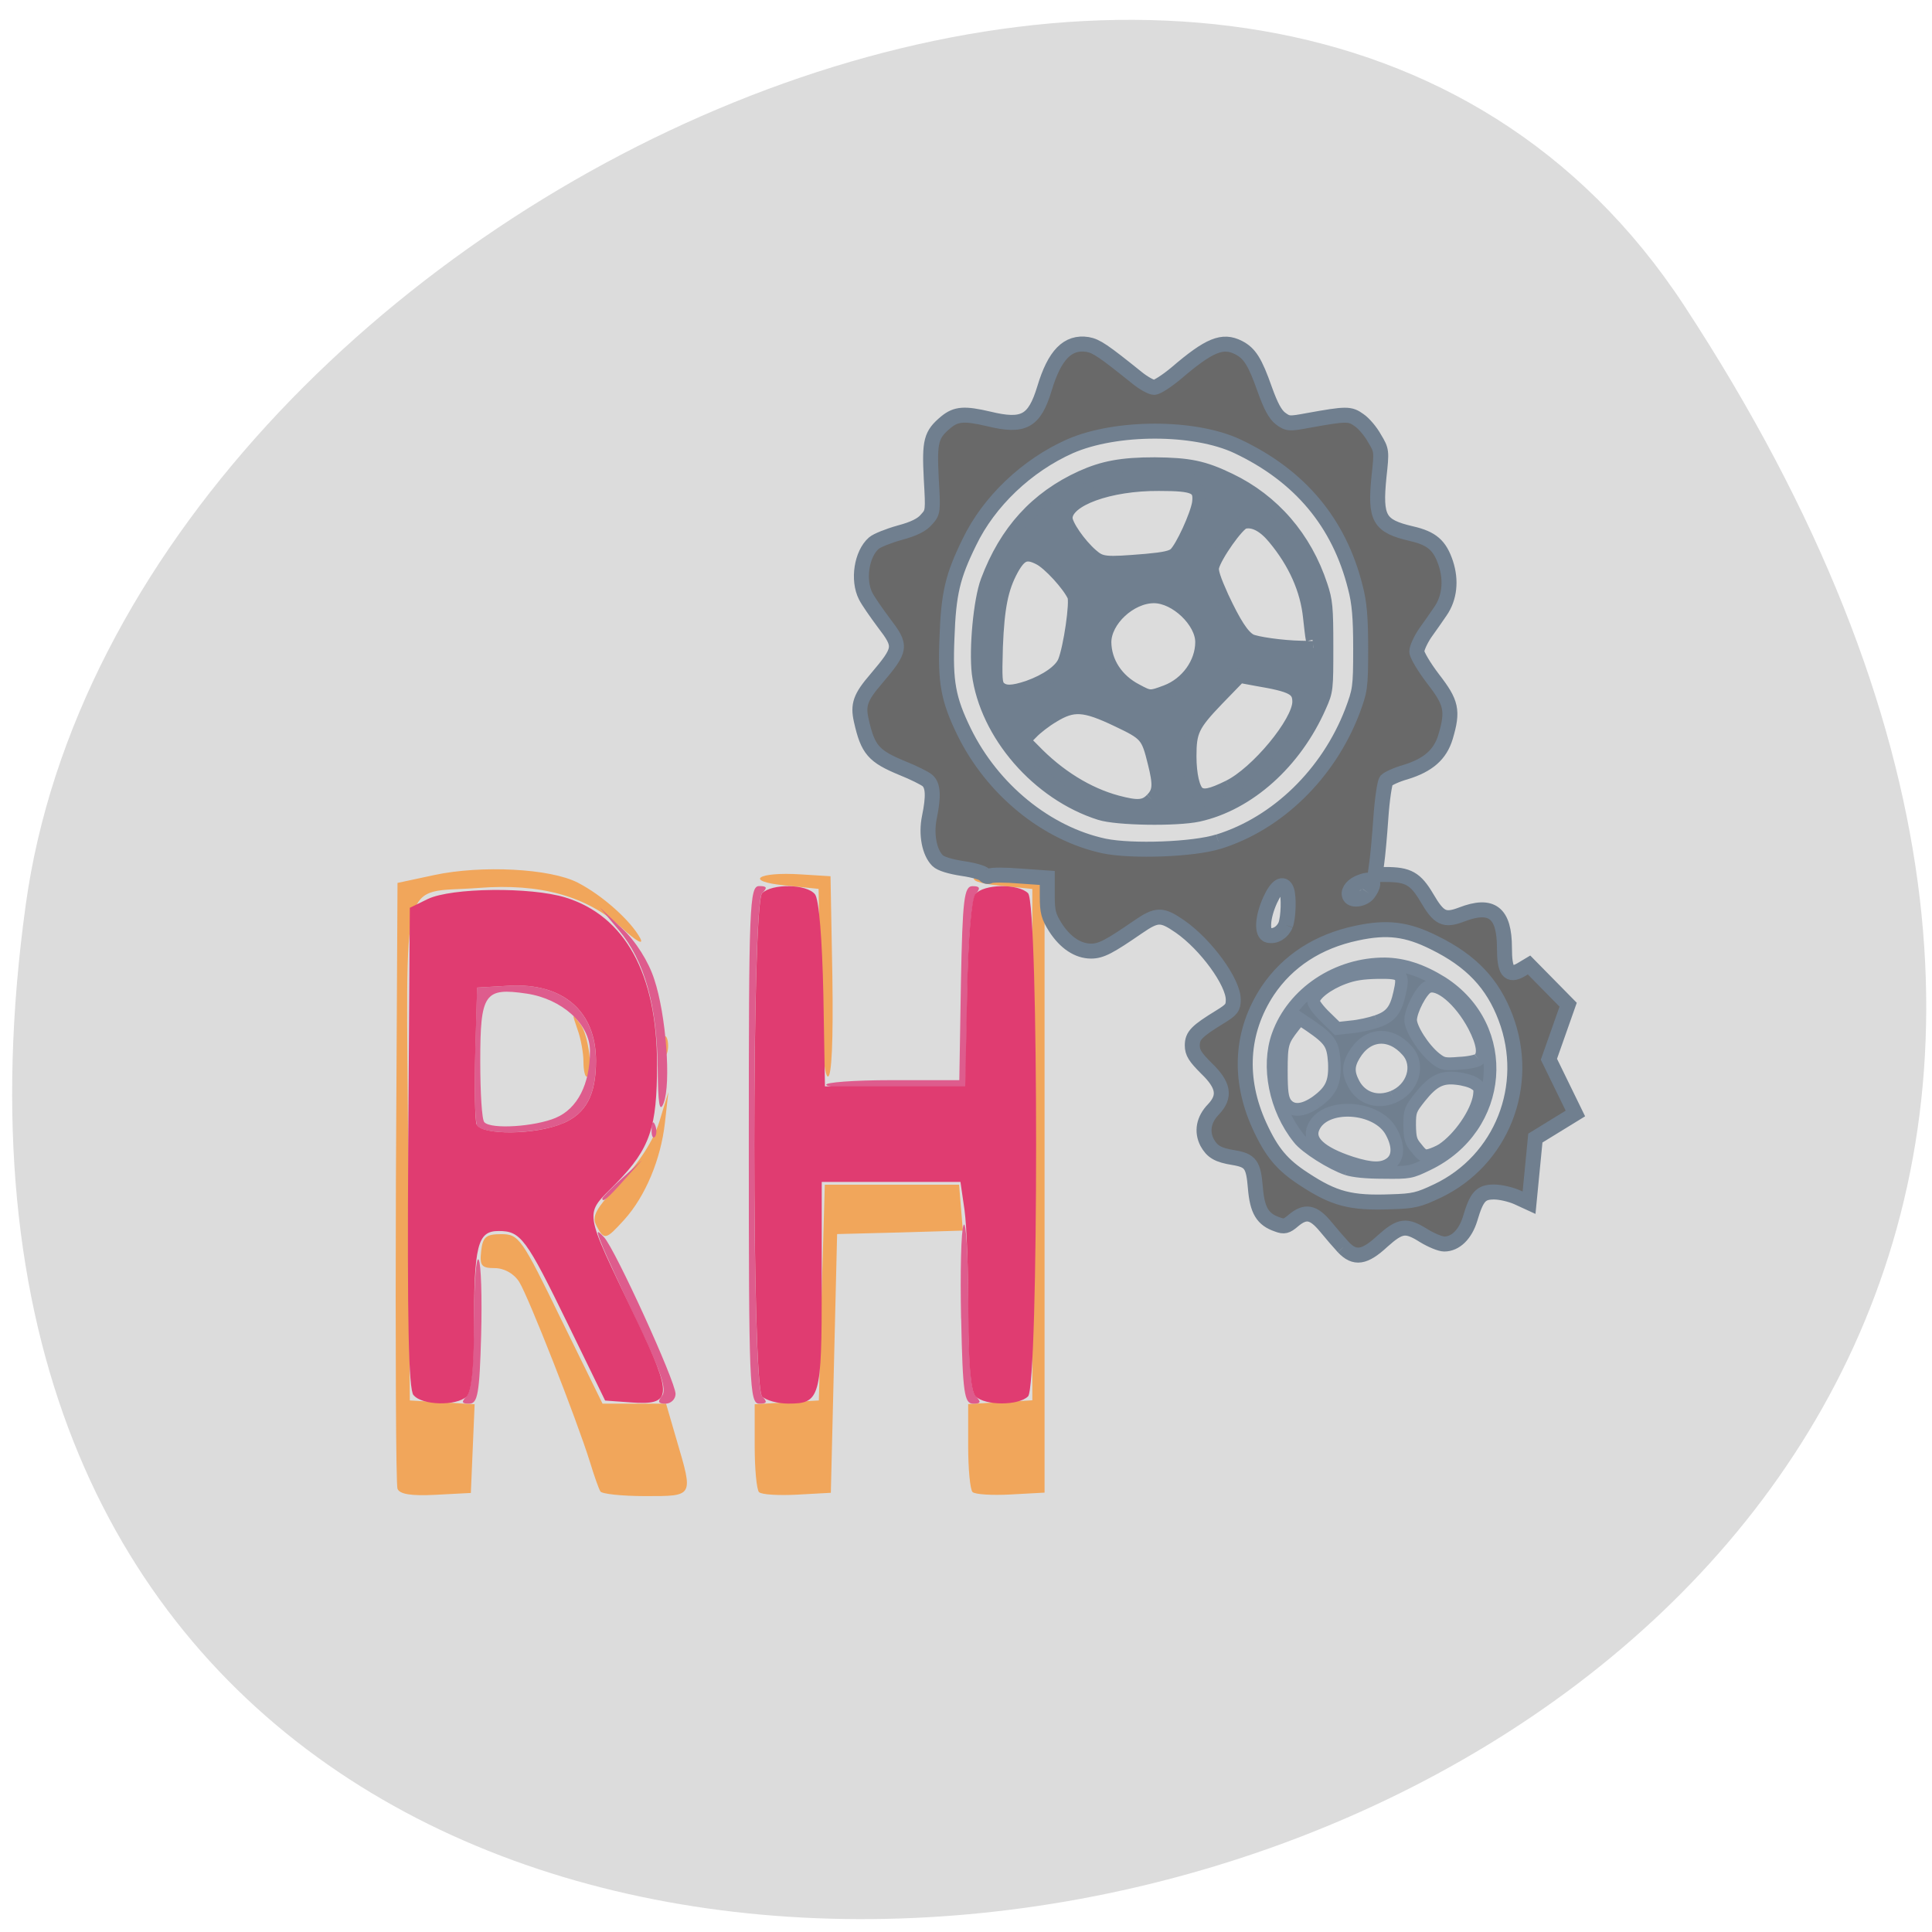 <svg xmlns="http://www.w3.org/2000/svg" viewBox="0 0 24 24"><path d="m 20.922 3.797 c 13.609 20.77 -23.566 28.809 -20.602 7.441 c 1.207 -8.715 15.395 -15.387 20.602 -7.441" fill="#dcdcdc"/><path d="m 4.938 18.496 c -0.02 -0.055 -0.027 -1.773 -0.02 -3.813 l 0.02 -3.715 l 0.457 -0.098 c 0.586 -0.125 1.438 -0.082 1.781 0.094 c 0.305 0.156 0.66 0.473 0.777 0.691 c 0.047 0.09 -0.047 0.039 -0.23 -0.129 c -0.434 -0.395 -1.01 -0.555 -1.777 -0.496 c -0.992 0.078 -0.898 -0.273 -0.875 3.289 l 0.02 3.078 l 0.805 0.047 l -0.047 1.102 l -0.438 0.023 c -0.305 0.016 -0.445 -0.008 -0.473 -0.074 m 2.52 0.031 c -0.02 -0.031 -0.078 -0.195 -0.129 -0.363 c -0.168 -0.539 -0.766 -2.059 -0.879 -2.238 c -0.066 -0.105 -0.188 -0.172 -0.305 -0.172 c -0.164 0 -0.188 -0.031 -0.168 -0.211 c 0.02 -0.176 0.059 -0.211 0.25 -0.211 c 0.219 0 0.254 0.051 0.742 1.055 l 0.516 1.051 h 0.789 l 0.133 0.457 c 0.207 0.703 0.211 0.691 -0.391 0.691 c -0.293 0 -0.543 -0.027 -0.559 -0.059 m 1.973 0.012 c -0.031 -0.031 -0.055 -0.289 -0.055 -0.574 v -0.52 l 0.797 -0.047 l 0.035 -1.34 l 0.039 -1.34 h 1.668 l 0.047 0.57 l -0.781 0.023 l -0.781 0.02 l -0.039 1.609 l -0.039 1.605 l -0.418 0.023 c -0.23 0.012 -0.445 0 -0.473 -0.031 m 2.652 0 c -0.031 -0.031 -0.055 -0.289 -0.055 -0.574 v -0.52 l 0.797 -0.047 v -6.352 l -0.418 -0.043 c -0.516 -0.051 -0.34 -0.172 0.199 -0.137 l 0.371 0.023 v 7.656 l -0.422 0.023 c -0.23 0.012 -0.445 0 -0.473 -0.031 m -4.672 -3.309 c -0.063 -0.113 -0.008 -0.211 0.293 -0.531 c 0.238 -0.25 0.414 -0.523 0.488 -0.758 l 0.113 -0.371 l -0.043 0.383 c -0.051 0.453 -0.242 0.914 -0.508 1.207 c -0.227 0.25 -0.246 0.254 -0.344 0.07 m -0.16 -2.035 c 0 -0.105 -0.031 -0.285 -0.074 -0.402 c -0.07 -0.203 -0.07 -0.207 0.035 -0.066 c 0.105 0.133 0.168 0.652 0.078 0.652 c -0.02 0 -0.039 -0.082 -0.039 -0.184 m 2.941 -0.984 l -0.02 -1.164 l -0.418 -0.043 c -0.516 -0.051 -0.344 -0.172 0.199 -0.137 l 0.367 0.023 l 0.023 1.246 c 0.012 0.789 -0.008 1.242 -0.055 1.242 c -0.047 0 -0.086 -0.453 -0.098 -1.168 m -1.941 0.785 c 0 -0.105 0.016 -0.148 0.039 -0.094 c 0.02 0.051 0.02 0.137 0 0.191 c -0.023 0.051 -0.039 0.008 -0.039 -0.098" fill="#f1a65b"/><path d="m 5.797 17.344 c 0.059 -0.059 0.09 -0.383 0.09 -0.938 c 0.004 -0.465 0.027 -0.805 0.059 -0.758 c 0.031 0.051 0.043 0.473 0.031 0.937 c -0.02 0.727 -0.043 0.852 -0.148 0.852 c -0.094 0 -0.102 -0.02 -0.031 -0.094 m 2.426 -0.004 c 0.063 -0.074 -0.016 -0.309 -0.301 -0.902 c -0.207 -0.438 -0.414 -0.887 -0.453 -0.992 c -0.066 -0.164 -0.059 -0.176 0.035 -0.074 c 0.137 0.148 0.887 1.789 0.887 1.945 c 0 0.066 -0.059 0.121 -0.125 0.121 c -0.09 0 -0.102 -0.023 -0.043 -0.098 m 1.078 -3.117 c 0 -2.977 0.008 -3.215 0.129 -3.215 c 0.098 0 0.105 0.02 0.035 0.09 c -0.129 0.133 -0.129 6.117 0 6.246 c 0.07 0.074 0.063 0.094 -0.035 0.094 c -0.121 0 -0.129 -0.242 -0.129 -3.215 m 2.637 2.16 c -0.012 -0.578 0 -1.102 0.031 -1.164 c 0.031 -0.066 0.055 0.367 0.059 0.961 c 0 0.73 0.031 1.102 0.09 1.164 c 0.074 0.074 0.066 0.094 -0.031 0.094 c -0.109 0 -0.129 -0.137 -0.148 -1.055 m -4.457 -1.496 c 0 -0.012 0.109 -0.125 0.246 -0.25 l 0.246 -0.223 l -0.223 0.246 c -0.207 0.234 -0.27 0.285 -0.27 0.227 m 0.613 -0.863 c 0 -0.09 0.02 -0.105 0.043 -0.047 c 0.023 0.055 0.02 0.121 -0.004 0.148 c -0.027 0.023 -0.043 -0.02 -0.039 -0.102 m -2.172 -0.055 c -0.023 -0.055 -0.031 -0.461 -0.02 -0.902 l 0.023 -0.797 l 0.395 -0.023 c 0.672 -0.039 1.082 0.316 1.082 0.934 c 0 0.422 -0.125 0.656 -0.414 0.777 c -0.336 0.141 -1.016 0.148 -1.07 0.012 m 0.984 -0.082 c 0.27 -0.113 0.426 -0.418 0.426 -0.832 c 0 -0.332 -0.348 -0.645 -0.785 -0.711 c -0.527 -0.078 -0.578 -0.004 -0.578 0.84 c 0 0.391 0.02 0.73 0.051 0.758 c 0.086 0.09 0.625 0.055 0.887 -0.055 m 1.266 -0.629 c -0.008 -0.762 -0.164 -1.324 -0.48 -1.699 l -0.238 -0.285 l 0.277 0.262 c 0.168 0.156 0.328 0.41 0.398 0.629 c 0.148 0.441 0.211 1.297 0.117 1.539 c -0.051 0.129 -0.07 0.012 -0.074 -0.445 m 2.094 0.219 c -0.023 -0.031 0.344 -0.059 0.809 -0.059 h 0.844 l 0.02 -1.207 c 0.02 -1.043 0.039 -1.203 0.145 -1.203 c 0.09 0 0.102 0.023 0.039 0.098 c -0.051 0.063 -0.094 0.563 -0.105 1.246 l -0.02 1.145 l -0.848 0.02 c -0.469 0.012 -0.863 -0.004 -0.883 -0.039" fill="#de5c8d"/><path d="m 5.137 17.332 c -0.063 -0.074 -0.078 -0.945 -0.066 -3.078 l 0.02 -2.977 l 0.223 -0.109 c 0.293 -0.141 1.273 -0.152 1.707 -0.02 c 0.742 0.227 1.141 0.949 1.141 2.074 c 0 0.785 -0.086 1.043 -0.5 1.469 c -0.41 0.422 -0.434 0.277 0.246 1.707 c 0.453 0.949 0.445 1.063 -0.078 1.023 l -0.313 -0.023 l -0.453 -0.93 c -0.531 -1.09 -0.594 -1.176 -0.871 -1.176 c -0.262 0 -0.305 0.176 -0.305 1.219 c 0 0.477 -0.031 0.777 -0.09 0.836 c -0.125 0.121 -0.555 0.113 -0.66 -0.016 m 1.852 -3.375 c 0.289 -0.121 0.414 -0.355 0.414 -0.777 c 0 -0.617 -0.41 -0.973 -1.082 -0.934 l -0.395 0.023 l -0.023 0.801 c -0.012 0.438 -0.004 0.844 0.016 0.898 c 0.055 0.137 0.734 0.133 1.07 -0.012 m 2.477 3.391 c -0.129 -0.133 -0.129 -6.117 0 -6.25 c 0.121 -0.121 0.551 -0.117 0.656 0.012 c 0.051 0.059 0.09 0.559 0.105 1.242 l 0.02 1.145 h 1.742 l 0.023 -1.145 c 0.012 -0.684 0.055 -1.184 0.102 -1.242 c 0.105 -0.129 0.535 -0.133 0.656 -0.012 c 0.133 0.133 0.133 6.117 0 6.25 c -0.117 0.117 -0.535 0.117 -0.652 0 c -0.059 -0.063 -0.09 -0.402 -0.09 -1.023 c 0 -0.512 -0.02 -1.094 -0.047 -1.289 l -0.051 -0.352 h -1.723 v 1.285 c 0 1.402 -0.02 1.469 -0.414 1.469 c -0.133 0 -0.277 -0.039 -0.328 -0.09" fill="#e03c71"/><g fill-rule="evenodd"><path d="m 169.3 160.71 c -0.542 -0.583 -1.583 -1.792 -2.333 -2.708 c -1.625 -1.958 -2.667 -2.167 -4.292 -0.792 c -0.875 0.75 -1.208 0.833 -2.083 0.5 c -1.958 -0.667 -2.667 -1.833 -2.917 -4.875 c -0.25 -3.042 -0.625 -3.583 -2.875 -3.958 c -2.083 -0.333 -2.833 -0.792 -3.5 -2 c -0.75 -1.458 -0.458 -3.042 0.833 -4.375 c 1.625 -1.708 1.375 -3.208 -0.917 -5.417 c -1.5 -1.5 -1.875 -2.083 -1.875 -3.042 c 0 -1.292 0.583 -1.875 3.708 -3.792 c 1.5 -0.917 1.708 -1.208 1.708 -2.25 c 0 -2.333 -3.625 -7.292 -7.04 -9.667 c -2.417 -1.667 -3.042 -1.667 -5.583 0.083 c -3.75 2.583 -4.833 3.167 -6.167 3.167 c -1.75 0 -3.417 -1.125 -4.708 -3.125 c -0.917 -1.458 -1.083 -2.083 -1.083 -4.125 v -2.417 l -3.583 -0.25 c -2 -0.167 -3.792 -0.167 -4.04 0 c -0.208 0.125 -0.542 0.042 -0.667 -0.167 c -0.167 -0.25 -1.458 -0.625 -2.917 -0.833 c -1.625 -0.25 -2.875 -0.625 -3.292 -1.042 c -1.083 -1.083 -1.542 -3.458 -1.083 -5.708 c 0.583 -2.833 0.5 -4.208 -0.25 -4.875 c -0.333 -0.292 -1.833 -1.042 -3.292 -1.625 c -3.833 -1.583 -4.583 -2.417 -5.458 -6.333 c -0.458 -2.042 -0.125 -3.042 1.958 -5.458 c 3.375 -4 3.417 -4.292 1 -7.458 c -0.958 -1.292 -2.042 -2.833 -2.375 -3.5 c -1.083 -2.125 -0.542 -5.583 1.083 -7 c 0.375 -0.333 1.917 -0.958 3.417 -1.375 c 1.875 -0.5 2.958 -1.042 3.542 -1.75 c 0.875 -0.958 0.875 -1.083 0.625 -5.417 c -0.25 -4.958 -0.042 -5.792 1.958 -7.458 c 1.333 -1.083 2.417 -1.167 5.625 -0.417 c 4.625 1.125 6.04 0.375 7.375 -4 c 1.333 -4.458 3.083 -6.25 5.708 -5.833 c 1.167 0.208 2.083 0.833 6.542 4.417 c 0.875 0.708 1.875 1.25 2.25 1.25 c 0.375 0 1.667 -0.833 2.917 -1.875 c 4.375 -3.75 6.125 -4.458 8.25 -3.375 c 1.458 0.75 2.167 1.875 3.458 5.542 c 0.792 2.208 1.375 3.292 2.083 3.833 c 0.958 0.708 1.167 0.708 3.625 0.25 c 5.083 -0.917 5.542 -0.917 6.75 -0.042 c 0.625 0.417 1.542 1.5 2.042 2.417 c 0.958 1.583 0.958 1.667 0.583 5.083 c -0.542 5.5 0 6.5 4.292 7.5 c 2.708 0.625 3.75 1.542 4.542 3.917 c 0.75 2.292 0.5 4.583 -0.708 6.333 c -0.5 0.75 -1.417 2.042 -2.042 2.917 c -0.583 0.875 -1.083 1.958 -1.083 2.417 c 0 0.417 0.958 2.042 2.167 3.625 c 2.417 3.125 2.667 4.167 1.625 7.667 c -0.708 2.333 -2.292 3.708 -5.25 4.625 c -1.208 0.333 -2.333 0.875 -2.583 1.125 c -0.208 0.292 -0.542 2.5 -0.708 4.917 c -0.167 2.458 -0.417 5.125 -0.542 5.958 l -0.208 1.542 h 1.375 c 3 0 3.958 0.542 5.458 3.083 c 1.583 2.708 2.292 3.083 4.583 2.208 c 4 -1.542 5.667 -0.25 5.667 4.417 c 0 3.083 0.542 3.833 2.208 2.875 l 1.042 -0.625 l 5.167 5.25 l -2.542 7.208 l 3.5 7.167 l -5.292 3.25 l -0.833 8.542 l -1.542 -0.708 c -0.833 -0.375 -2.208 -0.708 -3.083 -0.708 c -1.75 0 -2.292 0.583 -3.167 3.542 c -0.625 2.042 -1.917 3.333 -3.417 3.333 c -0.5 0 -1.708 -0.5 -2.667 -1.083 c -2.375 -1.5 -3.125 -1.417 -5.5 0.708 c -2.375 2.208 -3.667 2.375 -5.167 0.792 m 12.417 -7.417 c 8.5 -4.04 12.417 -13.917 9.04 -22.875 c -1.708 -4.542 -4.542 -7.542 -9.458 -9.958 c -3.583 -1.792 -6.208 -2.125 -10.25 -1.25 c -5.125 1.083 -9.125 3.708 -11.75 7.625 c -3.542 5.375 -3.917 11.625 -1.083 17.833 c 1.625 3.542 3 5.167 5.875 7.04 c 4 2.625 6.167 3.208 11.542 3 c 2.958 -0.083 3.625 -0.25 6.083 -1.417 m -20.04 -35.17 c 0.375 -1.042 0.458 -3.75 0.125 -4.625 c -0.417 -1.083 -1.292 -0.583 -2.167 1.333 c -1.042 2.292 -1.167 4.458 -0.25 4.667 c 0.917 0.208 1.875 -0.375 2.292 -1.375 m 10.958 -4.208 c 1.125 -1.583 0.5 -2.167 -1.375 -1.333 c -0.958 0.458 -1.417 1.25 -1.083 1.792 c 0.375 0.625 1.917 0.333 2.458 -0.458 m -19.833 -6.792 c 7.792 -2.417 14.5 -8.958 17.667 -17.17 c 1.042 -2.792 1.125 -3.125 1.125 -8.333 c 0 -4.125 -0.167 -6.083 -0.708 -8.125 c -2.125 -8.5 -7.292 -14.708 -15.583 -18.625 c -5.667 -2.667 -16.04 -2.667 -22.13 0 c -5.708 2.542 -10.708 7.292 -13.292 12.667 c -2.208 4.5 -2.75 6.75 -2.958 12.625 c -0.25 5.875 0.167 8.125 2.25 12.417 c 3.75 7.667 10.917 13.5 18.542 15.12 c 3.667 0.75 11.792 0.458 15.08 -0.583" transform="matrix(0.094 0 0 0.094 0.773 0.386)" fill="#696969" stroke="#707f8f" stroke-width="1.98"/><g fill="#707f8f" transform="matrix(0.076 0 0 0.077 1.906 1.977)"><path d="m 195.08 162.9 c -2.473 -0.816 -6.75 -3.469 -7.883 -4.949 c -3.864 -4.745 -5.204 -11.582 -3.401 -16.582 c 2.473 -6.837 9.687 -11.582 17.518 -11.531 c 3.04 0.051 6.03 1.02 9.274 3.01 c 11.49 7.245 10.202 23.419 -2.37 29.337 c -2.679 1.276 -2.885 1.327 -7.11 1.276 c -2.885 0 -4.895 -0.204 -6.03 -0.561 m 7.11 -0.867 c 1.34 -0.969 1.391 -2.857 0.155 -5.102 c -2.319 -4.286 -10.975 -4.745 -12.727 -0.714 c -0.979 2.143 1.134 4.082 6.183 5.714 c 3.246 1.02 5.05 1.071 6.389 0.102 m 8.502 -2.245 c 2.782 -1.837 5.616 -5.918 6.03 -8.674 c 0.155 -1.225 0.052 -1.48 -0.773 -1.99 c -0.515 -0.357 -1.855 -0.714 -2.885 -0.816 c -2.525 -0.306 -3.916 0.408 -6.03 3.01 c -1.597 1.99 -1.7 2.245 -1.7 4.541 c 0.052 2.092 0.155 2.602 1.134 3.725 c 0.927 1.173 1.237 1.327 2.113 1.122 c 0.567 -0.153 1.546 -0.561 2.113 -0.918 m -20.61 -7.704 c 2.473 -1.786 3.091 -3.163 2.937 -6.378 c -0.206 -2.959 -0.67 -3.674 -3.967 -5.918 l -1.7 -1.122 l -0.927 1.173 c -1.906 2.398 -2.061 2.857 -2.061 7.245 c 0 3.418 0.155 4.388 0.67 5.204 c 1.03 1.429 2.834 1.327 5.05 -0.204 m 12.469 -0.765 c 3.298 -1.276 4.534 -5.153 2.37 -7.5 c -2.782 -3.112 -6.544 -2.806 -8.656 0.714 c -1.03 1.684 -1.03 2.908 -0.052 4.694 c 1.237 2.245 3.761 3.112 6.338 2.092 m 14.07 -6.072 c 0.979 -0.765 0.67 -2.653 -0.773 -5.408 c -2.267 -4.235 -5.822 -7.143 -7.574 -6.276 c -1.03 0.51 -2.731 3.725 -2.782 5.255 c -0.052 1.378 2.113 4.745 4.07 6.276 c 1.134 0.867 1.443 0.969 3.864 0.765 c 1.443 -0.051 2.885 -0.357 3.195 -0.612 m -16.694 -6.123 c 2.319 -0.765 3.143 -1.837 3.761 -4.592 c 0.721 -3.112 0.412 -3.367 -3.607 -3.316 c -2.422 0.051 -3.864 0.255 -5.513 0.867 c -2.679 0.969 -4.946 2.704 -4.946 3.776 c 0 0.408 0.876 1.531 1.958 2.551 l 1.906 1.837 l 2.319 -0.255 c 1.237 -0.102 3.091 -0.51 4.122 -0.867" stroke="#778799" stroke-width="2.062"/><path d="m 154.73 105.56 c -10.15 -3.163 -18.601 -12.806 -19.889 -22.603 c -0.464 -3.98 0.258 -11.786 1.443 -14.898 c 3.04 -8.01 8.04 -13.419 15.406 -16.735 c 3.555 -1.582 6.595 -2.143 11.954 -2.143 c 5.616 0.051 7.986 0.51 12.263 2.551 c 7.11 3.367 12.366 9.337 14.942 17.09 c 0.824 2.449 0.927 3.469 0.927 9.796 c 0 6.939 0 7.143 -1.134 9.643 c -4.02 9.03 -11.645 15.766 -19.837 17.551 c -3.607 0.765 -13.345 0.612 -16.08 -0.255 m 8.45 -2.245 c 1.237 -1.225 1.34 -2.347 0.412 -5.97 c -1.082 -4.337 -1.34 -4.643 -6.03 -6.837 c -5.41 -2.551 -7.213 -2.653 -10.511 -0.663 c -1.237 0.714 -2.834 1.939 -3.504 2.653 l -1.288 1.276 l 1.597 1.582 c 4.07 4.184 8.862 7.092 13.654 8.368 c 3.298 0.867 4.483 0.816 5.668 -0.408 m 12.572 -2.041 c 4.586 -2.194 11.49 -10.408 11.49 -13.725 c 0 -2.092 -1.082 -2.653 -6.904 -3.623 l -2.782 -0.51 l -3.658 3.725 c -4.02 4.133 -4.483 5.153 -4.483 9.184 c 0 3.01 0.567 5.357 1.391 5.97 c 0.876 0.612 2.113 0.357 4.946 -1.02 m -10.202 -15.357 c 3.401 -1.276 5.822 -4.592 5.822 -8.01 c 0 -3.316 -4.225 -7.347 -7.832 -7.347 c -3.864 0 -8.04 3.827 -8.04 7.398 c 0.052 3.214 1.958 6.123 5.152 7.755 c 2.216 1.173 2.267 1.173 4.895 0.204 m -22.568 -0.714 c 3.04 -1.071 5.307 -2.653 5.925 -4.133 c 0.927 -2.245 2.01 -9.643 1.546 -10.612 c -0.824 -1.786 -4.07 -5.306 -5.668 -6.072 c -2.113 -1.071 -3.091 -0.663 -4.483 1.837 c -1.649 3.01 -2.267 6.072 -2.525 12.449 c -0.155 5.204 -0.103 5.97 0.464 6.582 c 0.876 0.816 2.113 0.816 4.74 -0.051 m 46.48 -7.653 c -0.155 -0.714 -0.309 -2.347 -0.464 -3.623 c -0.464 -4.49 -2.422 -8.827 -5.771 -12.806 c -1.7 -2.041 -3.401 -2.908 -4.946 -2.551 c -1.03 0.255 -4.689 5.357 -5.152 7.194 c -0.206 0.663 0.309 2.143 1.597 4.949 c 2.01 4.235 3.349 6.276 4.586 6.939 c 0.876 0.459 5.204 1.071 8.244 1.122 l 2.061 0.051 m -27.26 -14.08 c 2.834 -0.255 4.07 -0.51 4.637 -1.02 c 1.134 -1.02 3.555 -6.276 3.864 -8.265 c 0.309 -2.551 -0.567 -3.01 -6.492 -3.01 c -8.141 -0.051 -15.2 2.5 -15.2 5.459 c 0 1.122 2.164 4.235 4.174 5.97 c 1.597 1.378 2.164 1.429 9.02 0.867" stroke="#707f8f" stroke-width="2.16"/></g></g></svg>